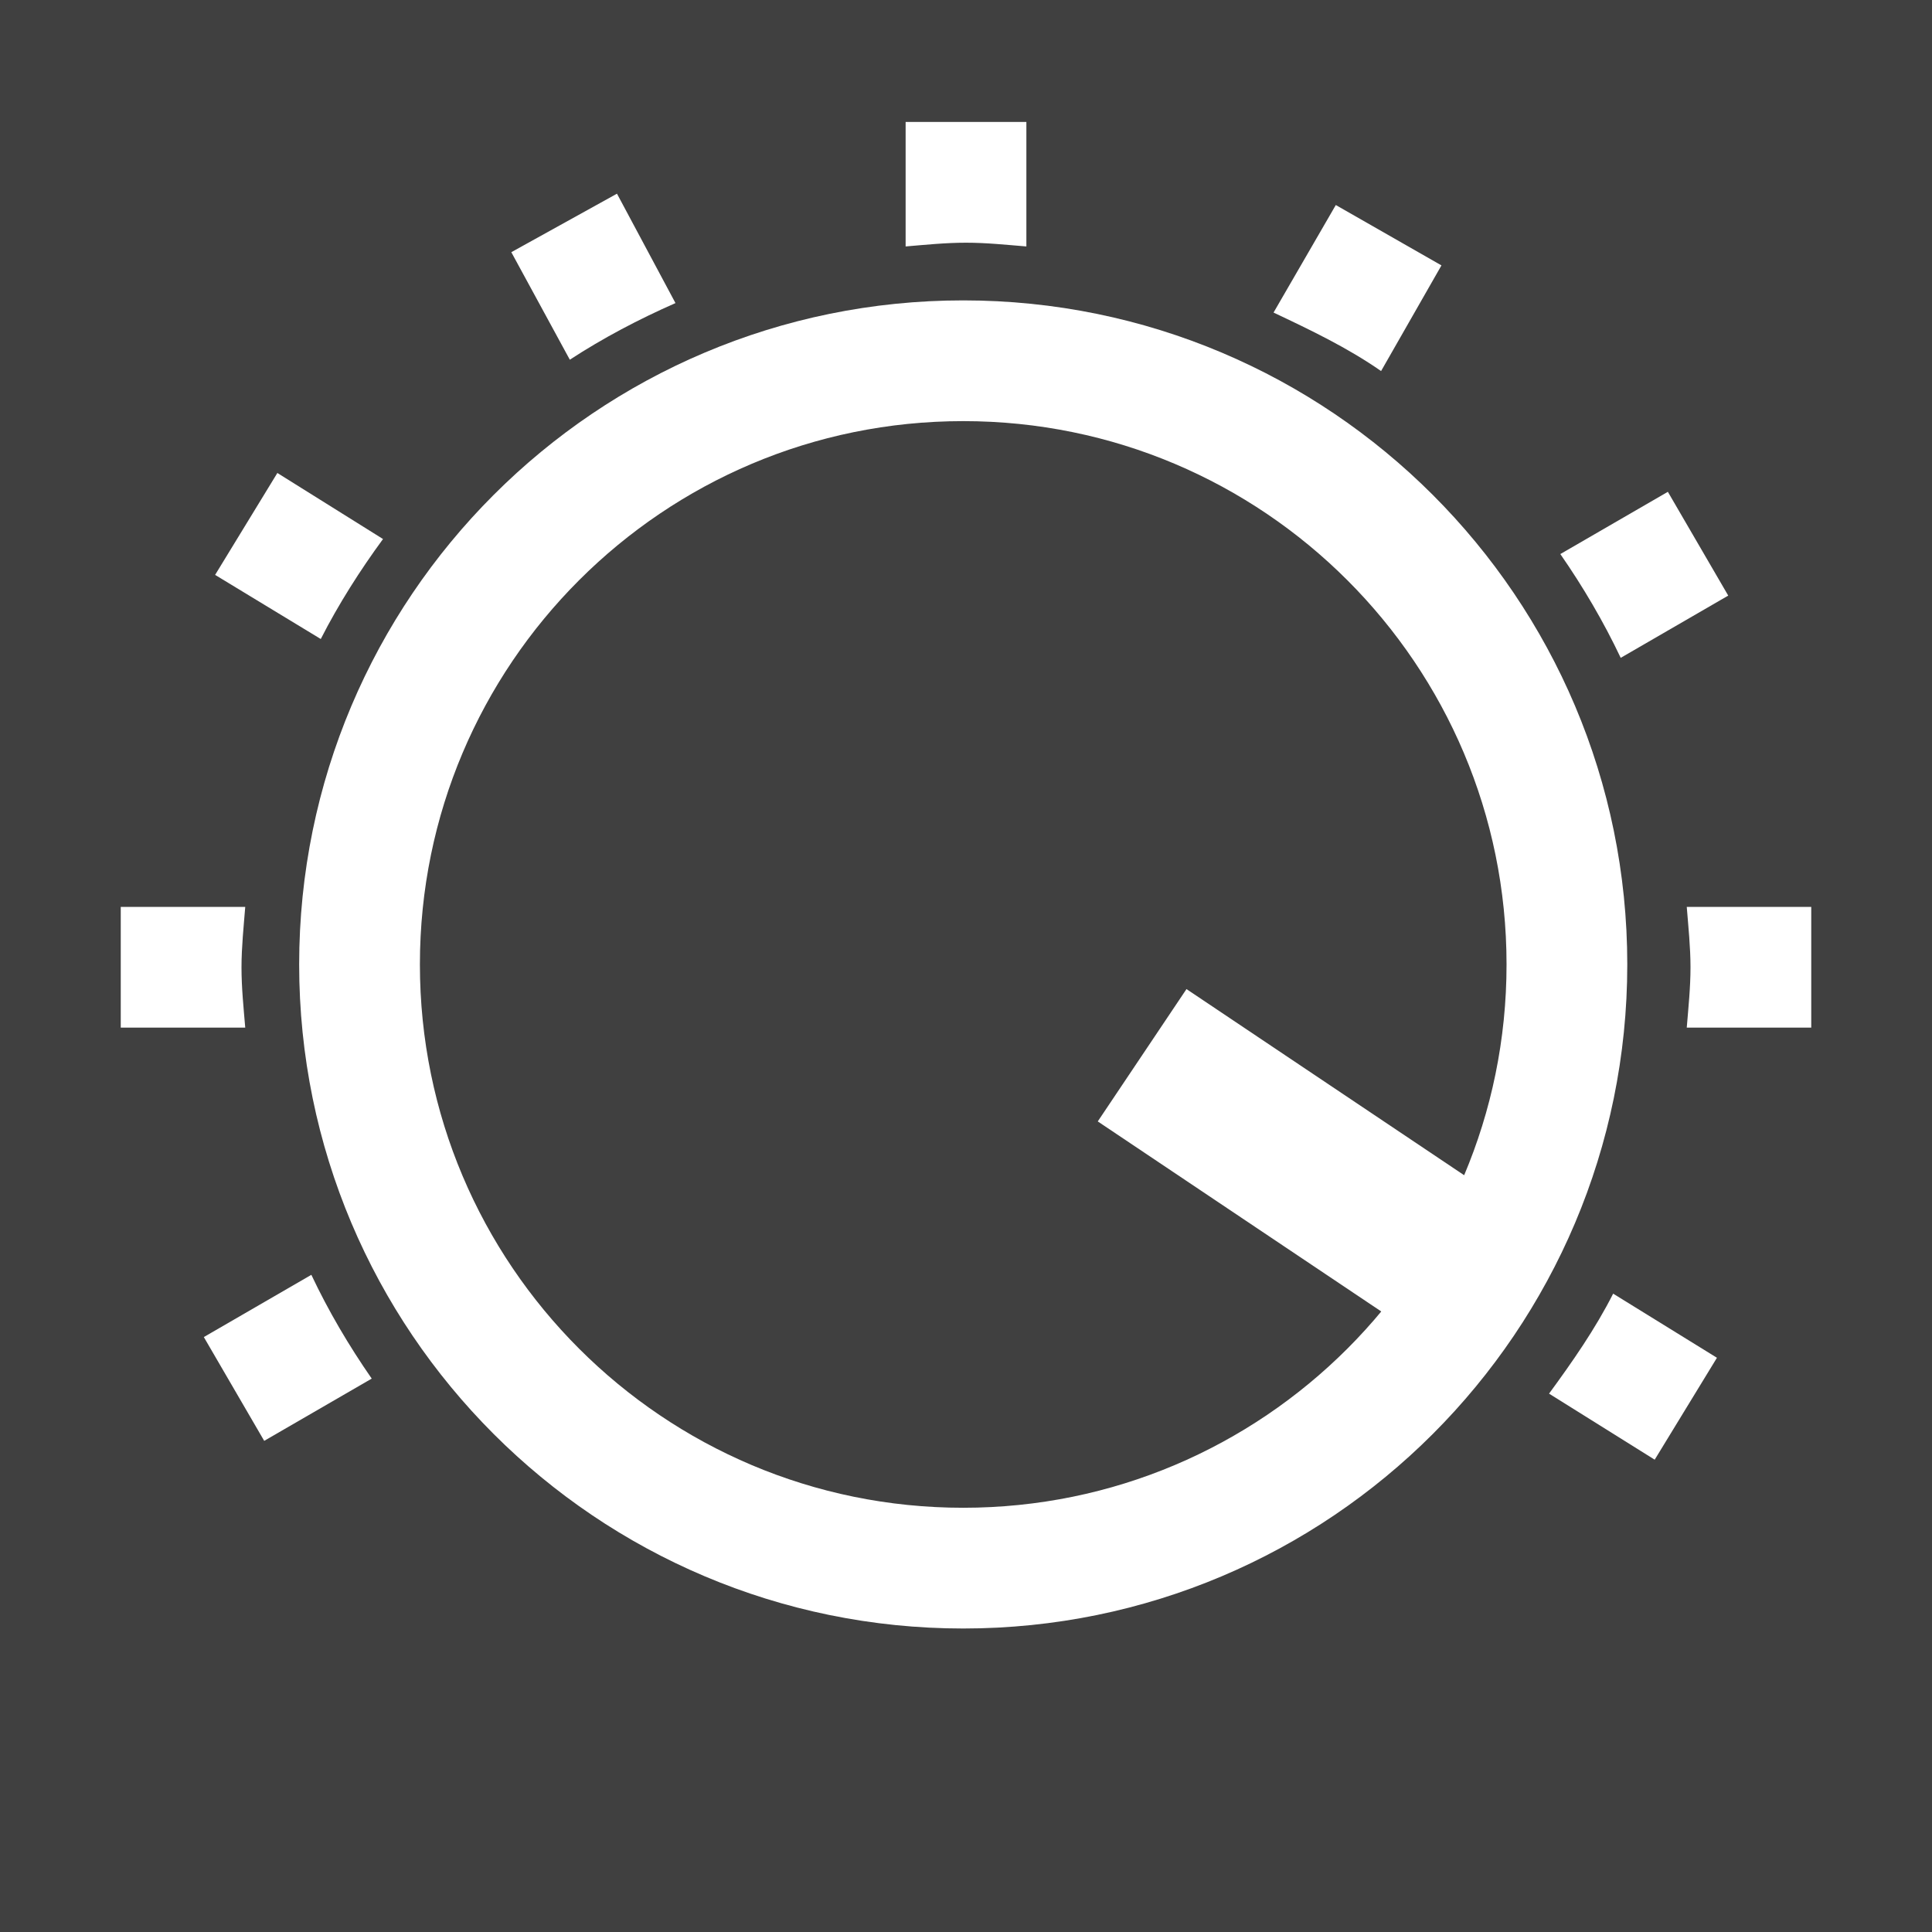 <svg xmlns:rdf="http://www.w3.org/1999/02/22-rdf-syntax-ns#" xmlns="http://www.w3.org/2000/svg" height="32" width="32" version="1.1" xmlns:cc="http://creativecommons.org/ns#" xmlns:xlink="http://www.w3.org/1999/xlink" xmlns:dc="http://purl.org/dc/elements/1.1/">
 <rect width="100%" height="100%" fill="#808080" stroke="none"/>
 <defs>
  <clipPath id="d">
   <rect rx="6" ry="6" height="84" width="84" y="6" x="6" fill="#fff"/>
  </clipPath>
  <linearGradient id="a" x1="48" gradientUnits="userSpaceOnUse" y1="20.221" x2="48" y2="138.66">
   <stop stop-color="#fff" offset="0"/>
   <stop stop-color="#fff" stop-opacity="0" offset="1"/>
  </linearGradient>
  <filter id="b" height="1.384" width="1.384" color-interpolation-filters="sRGB" y="-.192" x="-.192">
   <feGaussianBlur stdDeviation="5.28"/>
  </filter>
  <filter id="c" color-interpolation-filters="sRGB">
   <feGaussianBlur stdDeviation="1.71"/>
  </filter>
  <linearGradient id="e" x1="45.448" gradientUnits="userSpaceOnUse" y1="92.54" gradientTransform="scale(1.006 .994)" x2="45.448" y2="7.016">
   <stop offset="0"/>
   <stop stop-opacity=".588" offset="1"/>
  </linearGradient>
 </defs>
 <g transform="translate(-195 -132.36)">
  <g display="none" transform="matrix(.391 0 0 .391 441.75 356.68)">
   <rect opacity=".9" rx="15.36" ry="15.36" height="85" filter="url(#c)" width="86" y="7" x="5" fill="url(#e)"/>
  </g>
  <g display="none" transform="matrix(.391 0 0 .391 441.75 356.68)">
   <rect height="66" stroke="#fff" stroke-linecap="round" stroke-width="1.28" fill="url(#a)" rx="30.72" ry="30.72" width="66" opacity=".5" clip-path="url(#d)" filter="url(#b)" y="15" x="15"/>
  </g>
  <g transform="translate(-390,-140)">
   <rect opacity=".5" rx="0" ry="0" height="32" width="32" y="272.36" x="585"/>
   <path stroke-linejoin="round" d="m477 288.36c0 6.075-4.925 11-11 11s-11-4.925-11-11 4.925-11 11-11 11 4.925 11 11z" transform="matrix(.909 0 0 .909 177.36 26.215)" stroke="#fff" stroke-linecap="round" stroke-width="2.2" fill="none"/>
   <rect transform="rotate(33.837)" height="2.639" width="6.158" y="-96.853" x="663.02" fill="#fff"/>
   <path d="m600 274.38v2.062c0.333-0.028 0.66-0.062 1-0.062s0.667 0.035 1 0.062v-2.062zm-4.781 1.188-1.75 0.969 0.969 1.781c0.549-0.359 1.144-0.671 1.75-0.938zm11.906 0.188-1.031 1.781c0.612 0.289 1.231 0.585 1.781 0.969l1-1.75zm-17.531 4.438-1.031 1.688 1.75 1.062c0.294-0.577 0.651-1.138 1.031-1.656zm23.031 0.312-1.781 1.031c0.375 0.54 0.716 1.119 1 1.719l1.781-1.031zm-25.625 6.875v2h2.062c-0.028-0.333-0.062-0.66-0.062-1 0-0.332 0.036-0.675 0.062-1zm25.938 0c0.026 0.325 0.062 0.668 0.062 1 0 0.34-0.035 0.667-0.062 1h2.062v-2zm-22.781 6.094-1.781 1.031 1 1.719 1.781-1.031c-0.377-0.543-0.715-1.115-1-1.719zm21.562 0.312c-0.298 0.588-0.676 1.129-1.062 1.656l1.75 1.094 1.031-1.688z" fill="#fff"/>
  </g>
 </g>
</svg>
